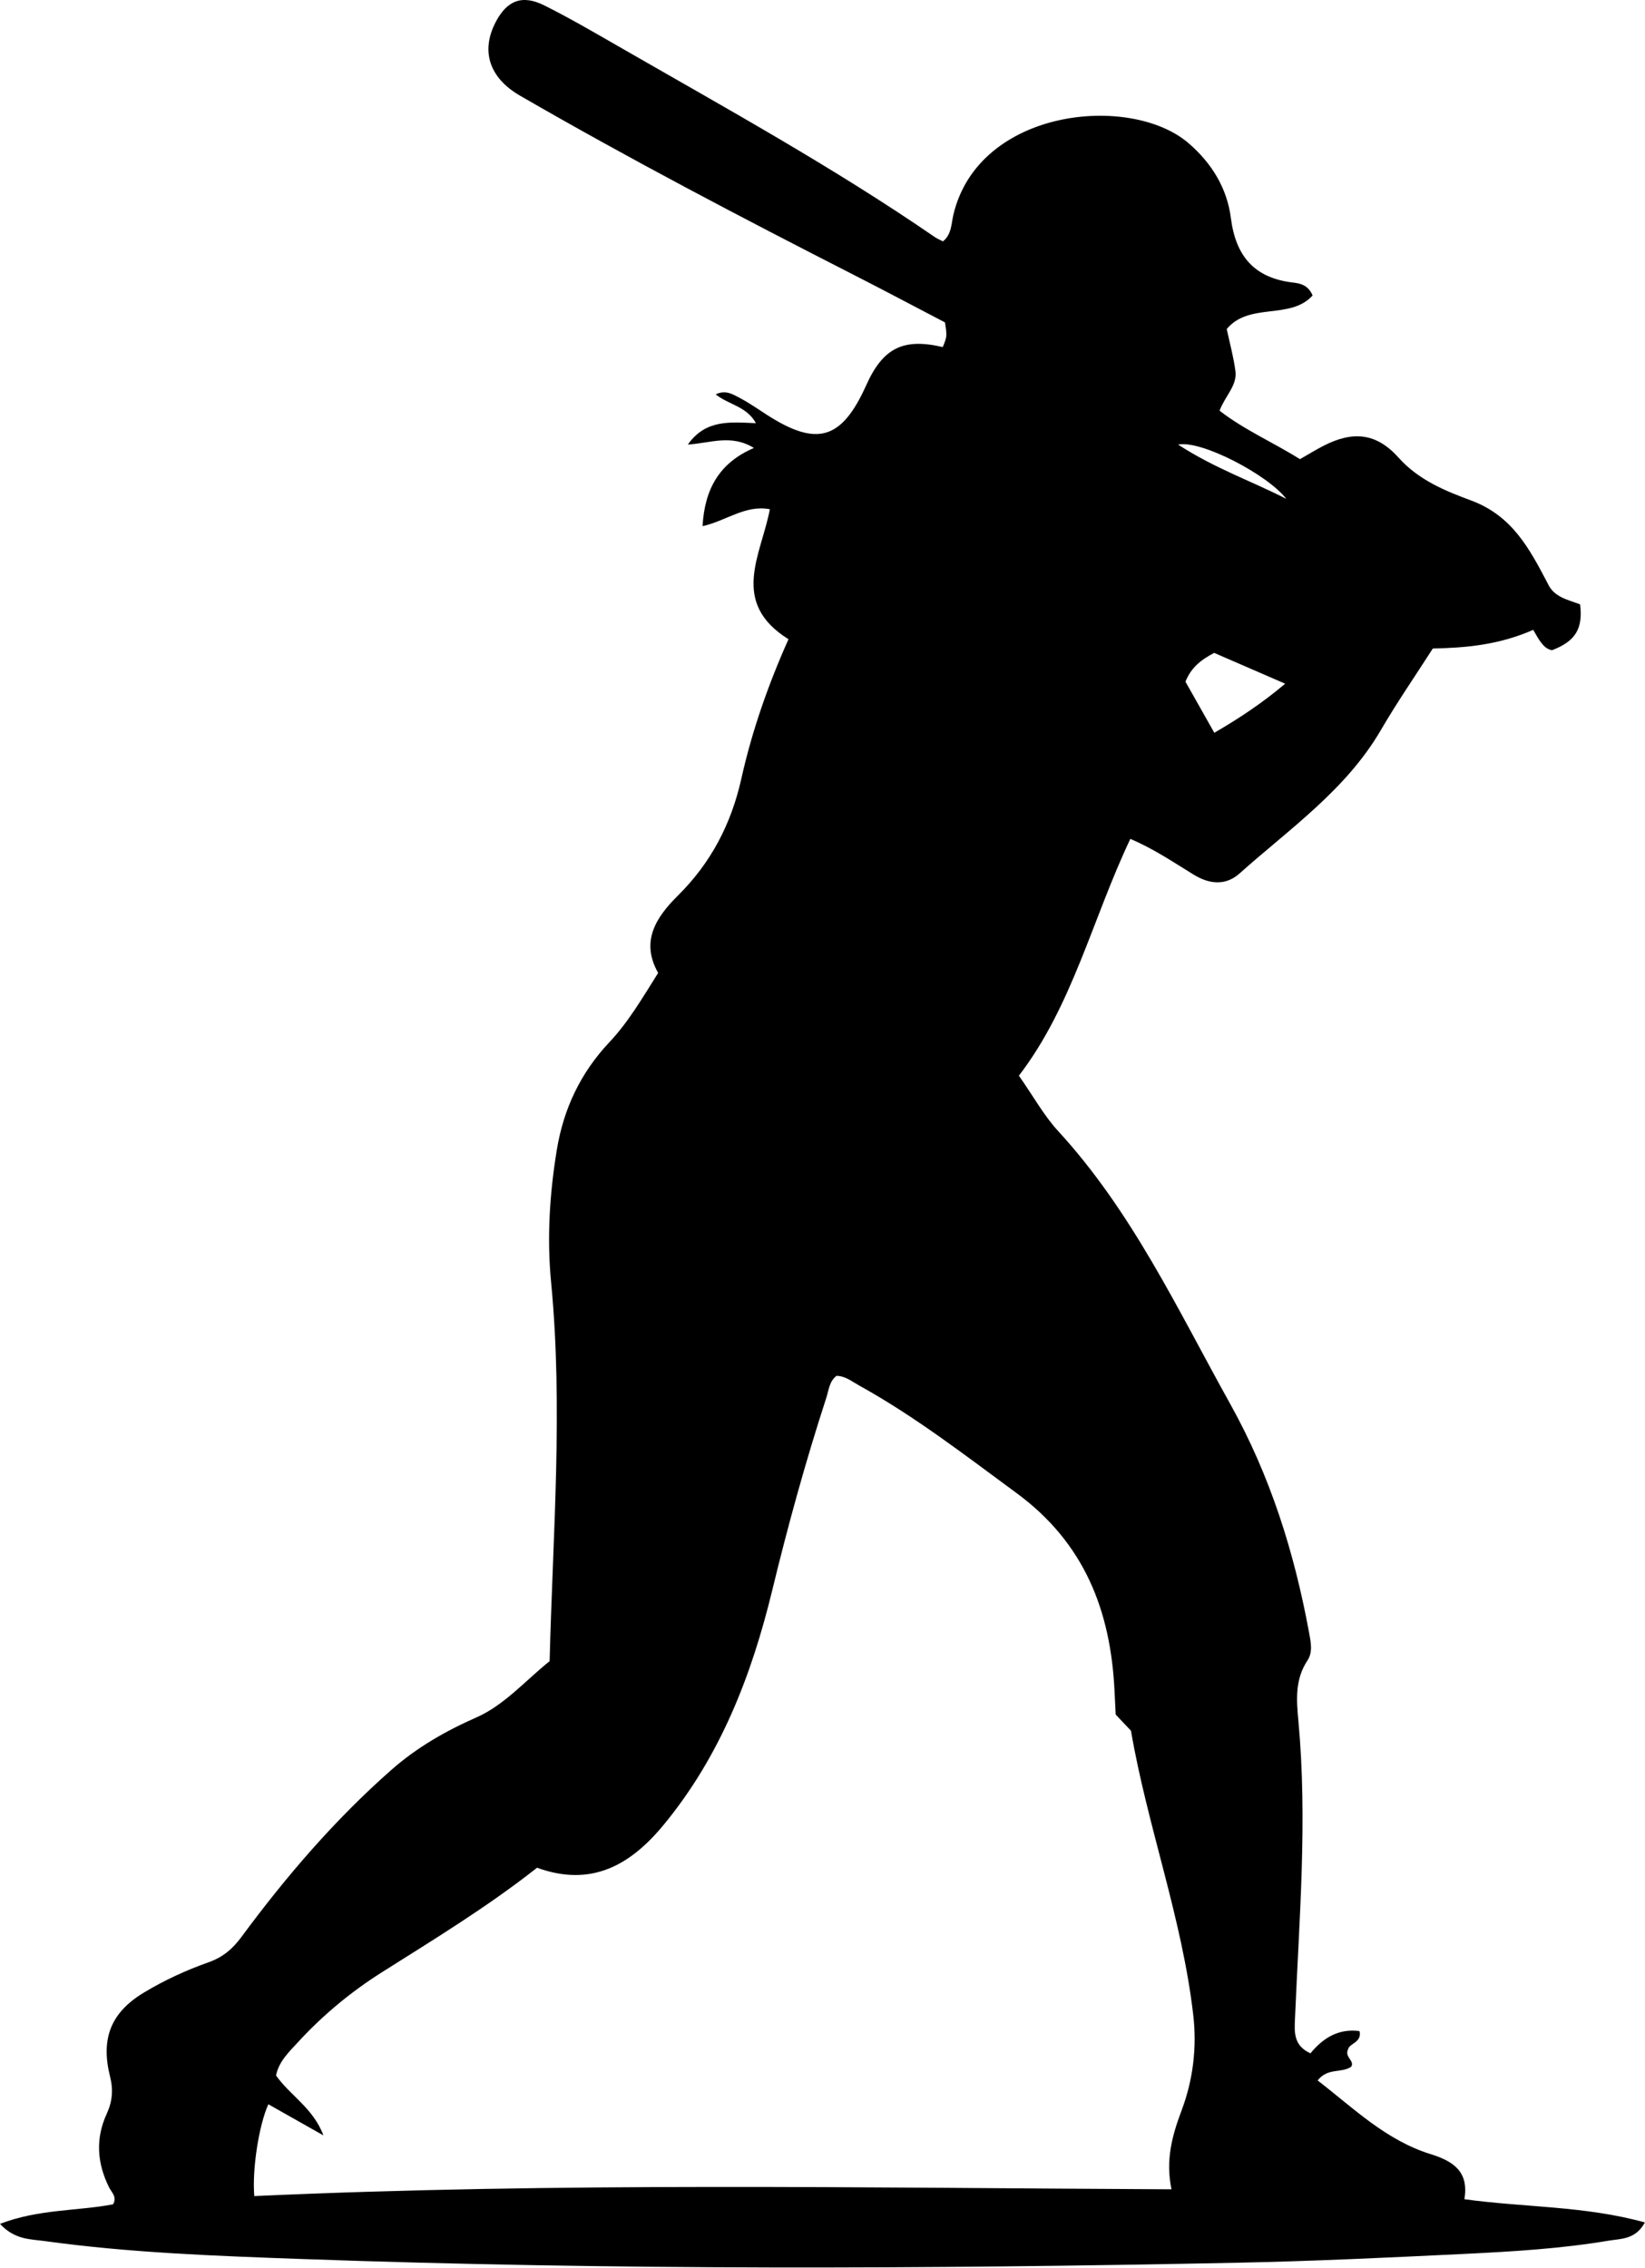 <svg width="1176" height="1621" viewBox="0 0 1176 1621" fill="none" xmlns="http://www.w3.org/2000/svg">
<path d="M844.827 1508.06C838.16 1525.82 833.04 1543.52 837.493 1564.76C618.067 1563.72 399.787 1559.66 181.787 1569.6C180.187 1550.56 185.04 1519 191.84 1503.98C204.227 1510.97 216.52 1517.92 231.24 1526.24C223.827 1506.61 207.373 1497.7 197.333 1483.4C199.36 1473.37 206.547 1466.66 212.947 1459.69C230.773 1440.25 251.053 1423.49 273.32 1409.44C310.907 1385.7 348.867 1362.57 383.933 1334.92C422.72 1349 450.654 1333.09 474.414 1304.3C514.947 1255.17 537.28 1197.6 552.067 1136.62C563.307 1090.29 575.96 1044.36 590.733 999.01C592.493 993.583 592.827 987.33 598.014 983.343C604.36 983.45 609.013 987.383 614.04 990.156C654.027 1012.28 689.973 1040.13 726.693 1067.12C775.227 1102.76 794 1151.17 796.76 1208.49C797.027 1213.82 797.293 1219.17 797.6 1225.44C801.6 1229.69 804.893 1233.17 808.52 1237.01C820.24 1305.28 845.12 1371.06 853.08 1440.48C855.693 1463.25 852.96 1486.36 844.827 1508.06ZM919.547 356.543C895 343.943 868.667 334.93 842.227 317.77C858.613 314.316 906.507 339.436 919.547 356.543ZM868.107 523.743C860.587 510.45 853.88 498.543 847.467 487.21C851.64 476.89 858.72 471.543 868 466.636C883.48 473.343 899.52 480.303 918.773 488.663C902.32 502.503 886.4 513.103 868.107 523.743ZM1046.88 1571.84C1050.28 1552.02 1038.8 1544.6 1022.81 1539.64C990.813 1529.72 967.587 1506.72 941.973 1486.94C949.347 1477.58 959.067 1482 966.027 1477.1C968.533 1472.64 960.867 1470.32 963.8 1464.56C964.64 1460.42 973.826 1459.82 971.92 1451.66C956.653 1449.64 945.56 1456.9 936.827 1467.57C924.44 1461.93 925.373 1452.06 925.8 1442.26C928.773 1371.61 934.773 1300.94 928.227 1230.2C926.813 1215.05 925.653 1200.48 934.667 1186.84C938.667 1180.78 937.107 1173.69 935.8 1166.6C925.24 1109.37 908.173 1054.97 879.493 1003.46C841.947 936.063 809.36 865.93 756.36 808.29C746.32 797.37 739 783.956 728.4 768.823C766.573 719.063 780.88 656.89 808.067 599.583C824.72 606.623 838.853 616.25 853.36 625.143C864.627 632.063 876.24 633.143 886.173 624.263C922 592.25 962.24 564.61 987.213 521.73C998.72 501.97 1011.76 483.09 1024.31 463.516C1047.97 462.996 1071.39 461.023 1096.09 450.17C1097.49 452.503 1098.99 455.41 1100.84 458.05C1103.03 461.103 1105.45 464.01 1109.52 464.73C1126.19 458.383 1131.79 449.396 1129.6 431.956C1120.97 428.583 1110.96 427.023 1106.45 416.996C1093.53 392.49 1081.32 368.663 1051.57 357.663C1033.21 350.876 1014.15 343.09 999.907 327.183C984.107 309.503 967.44 307.743 946.2 318.61C940.587 321.49 935.227 324.836 929.333 328.183C910.04 316.076 889.4 307.183 871.853 293.516C876.026 282.65 884.56 275.516 883.2 265.21C881.893 255.236 879.186 245.45 876.986 235.17C893.106 215.81 922.413 228.89 938.373 211.183C935.093 203.543 929.333 202.543 924.293 201.943C896.707 198.676 883.427 183.143 879.947 155.836C877.24 134.596 866.373 116.743 849.773 102.41C808.347 66.663 699.64 77.316 681.56 153.476C680.053 159.836 680.4 167.396 674.147 172.516C672.054 171.423 670.04 170.65 668.333 169.476C595.813 119.596 518.76 77.21 442.6 33.396C424.947 23.25 407.32 12.97 389.133 3.876C373.373 -4.017 362.547 0.276 354.48 15.543C343.587 36.223 349.533 55.517 371.773 68.383C450.213 113.73 530.467 155.69 611.147 196.876C633.027 208.036 654.72 219.583 675.573 230.45C677.067 240.383 677.066 240.383 673.986 248.076C645.813 241.423 631.24 248.663 619.32 275.196C601.76 314.343 584.026 319.583 548.053 296.356C541.76 292.29 535.587 287.97 528.973 284.49C524.027 281.903 518.827 278.396 511.667 281.85C520.64 289.263 533.773 290.263 540.4 302.463C521.947 301.69 504.493 299.65 491.733 317.73C507.88 316.743 522.627 310.13 538.973 320.17C513.84 330.97 503.72 350.01 502.253 376.063C519.146 372.303 532.96 360.596 550.36 363.97C544.333 396.33 521.293 430.41 563.693 456.876C549.36 488.85 537.64 522.183 529.96 556.623C522.707 589.036 508.2 616.77 484.64 640.09C468.893 655.69 457.747 672.876 470.507 695.37C459.2 713.33 449.293 730.423 435.56 744.996C415.12 766.676 402.893 792.41 398.067 821.823C392.92 853.21 390.933 884.823 393.973 916.383C402.64 1006.34 395.213 1096.17 392.92 1187.28C376.24 1200.58 360.614 1218.64 340.88 1227.34C318.32 1237.28 297.987 1249 279.84 1264.94C239.413 1300.52 204.533 1341.16 172.613 1384.38C166.467 1392.7 159.587 1398.78 149.187 1402.46C133.12 1408.14 117.307 1415.42 102.747 1424.22C78.92 1438.61 71.933 1457.46 78.707 1484.3C81.08 1493.7 80.293 1502.09 76.307 1510.77C68.133 1528.52 69.373 1546.1 78.013 1563.46C79.8 1567.01 83.88 1570.2 80.813 1575.49C55.2 1580.38 28.027 1578.74 0 1589.45C10.573 1600.93 21.84 1600.34 32 1601.76C93.16 1610.21 154.8 1612.38 216.373 1614.6C438.8 1622.56 661.253 1621.78 883.72 1617.25C938.373 1616.16 993.013 1613.54 1047.61 1610.89C1081.87 1609.22 1116.16 1607.16 1150.03 1601.46C1158.72 1600.01 1169.19 1600.8 1175.92 1588.44C1132.91 1576.52 1089.85 1577.78 1046.88 1571.84Z" fill="currentColor"/>
</svg>
